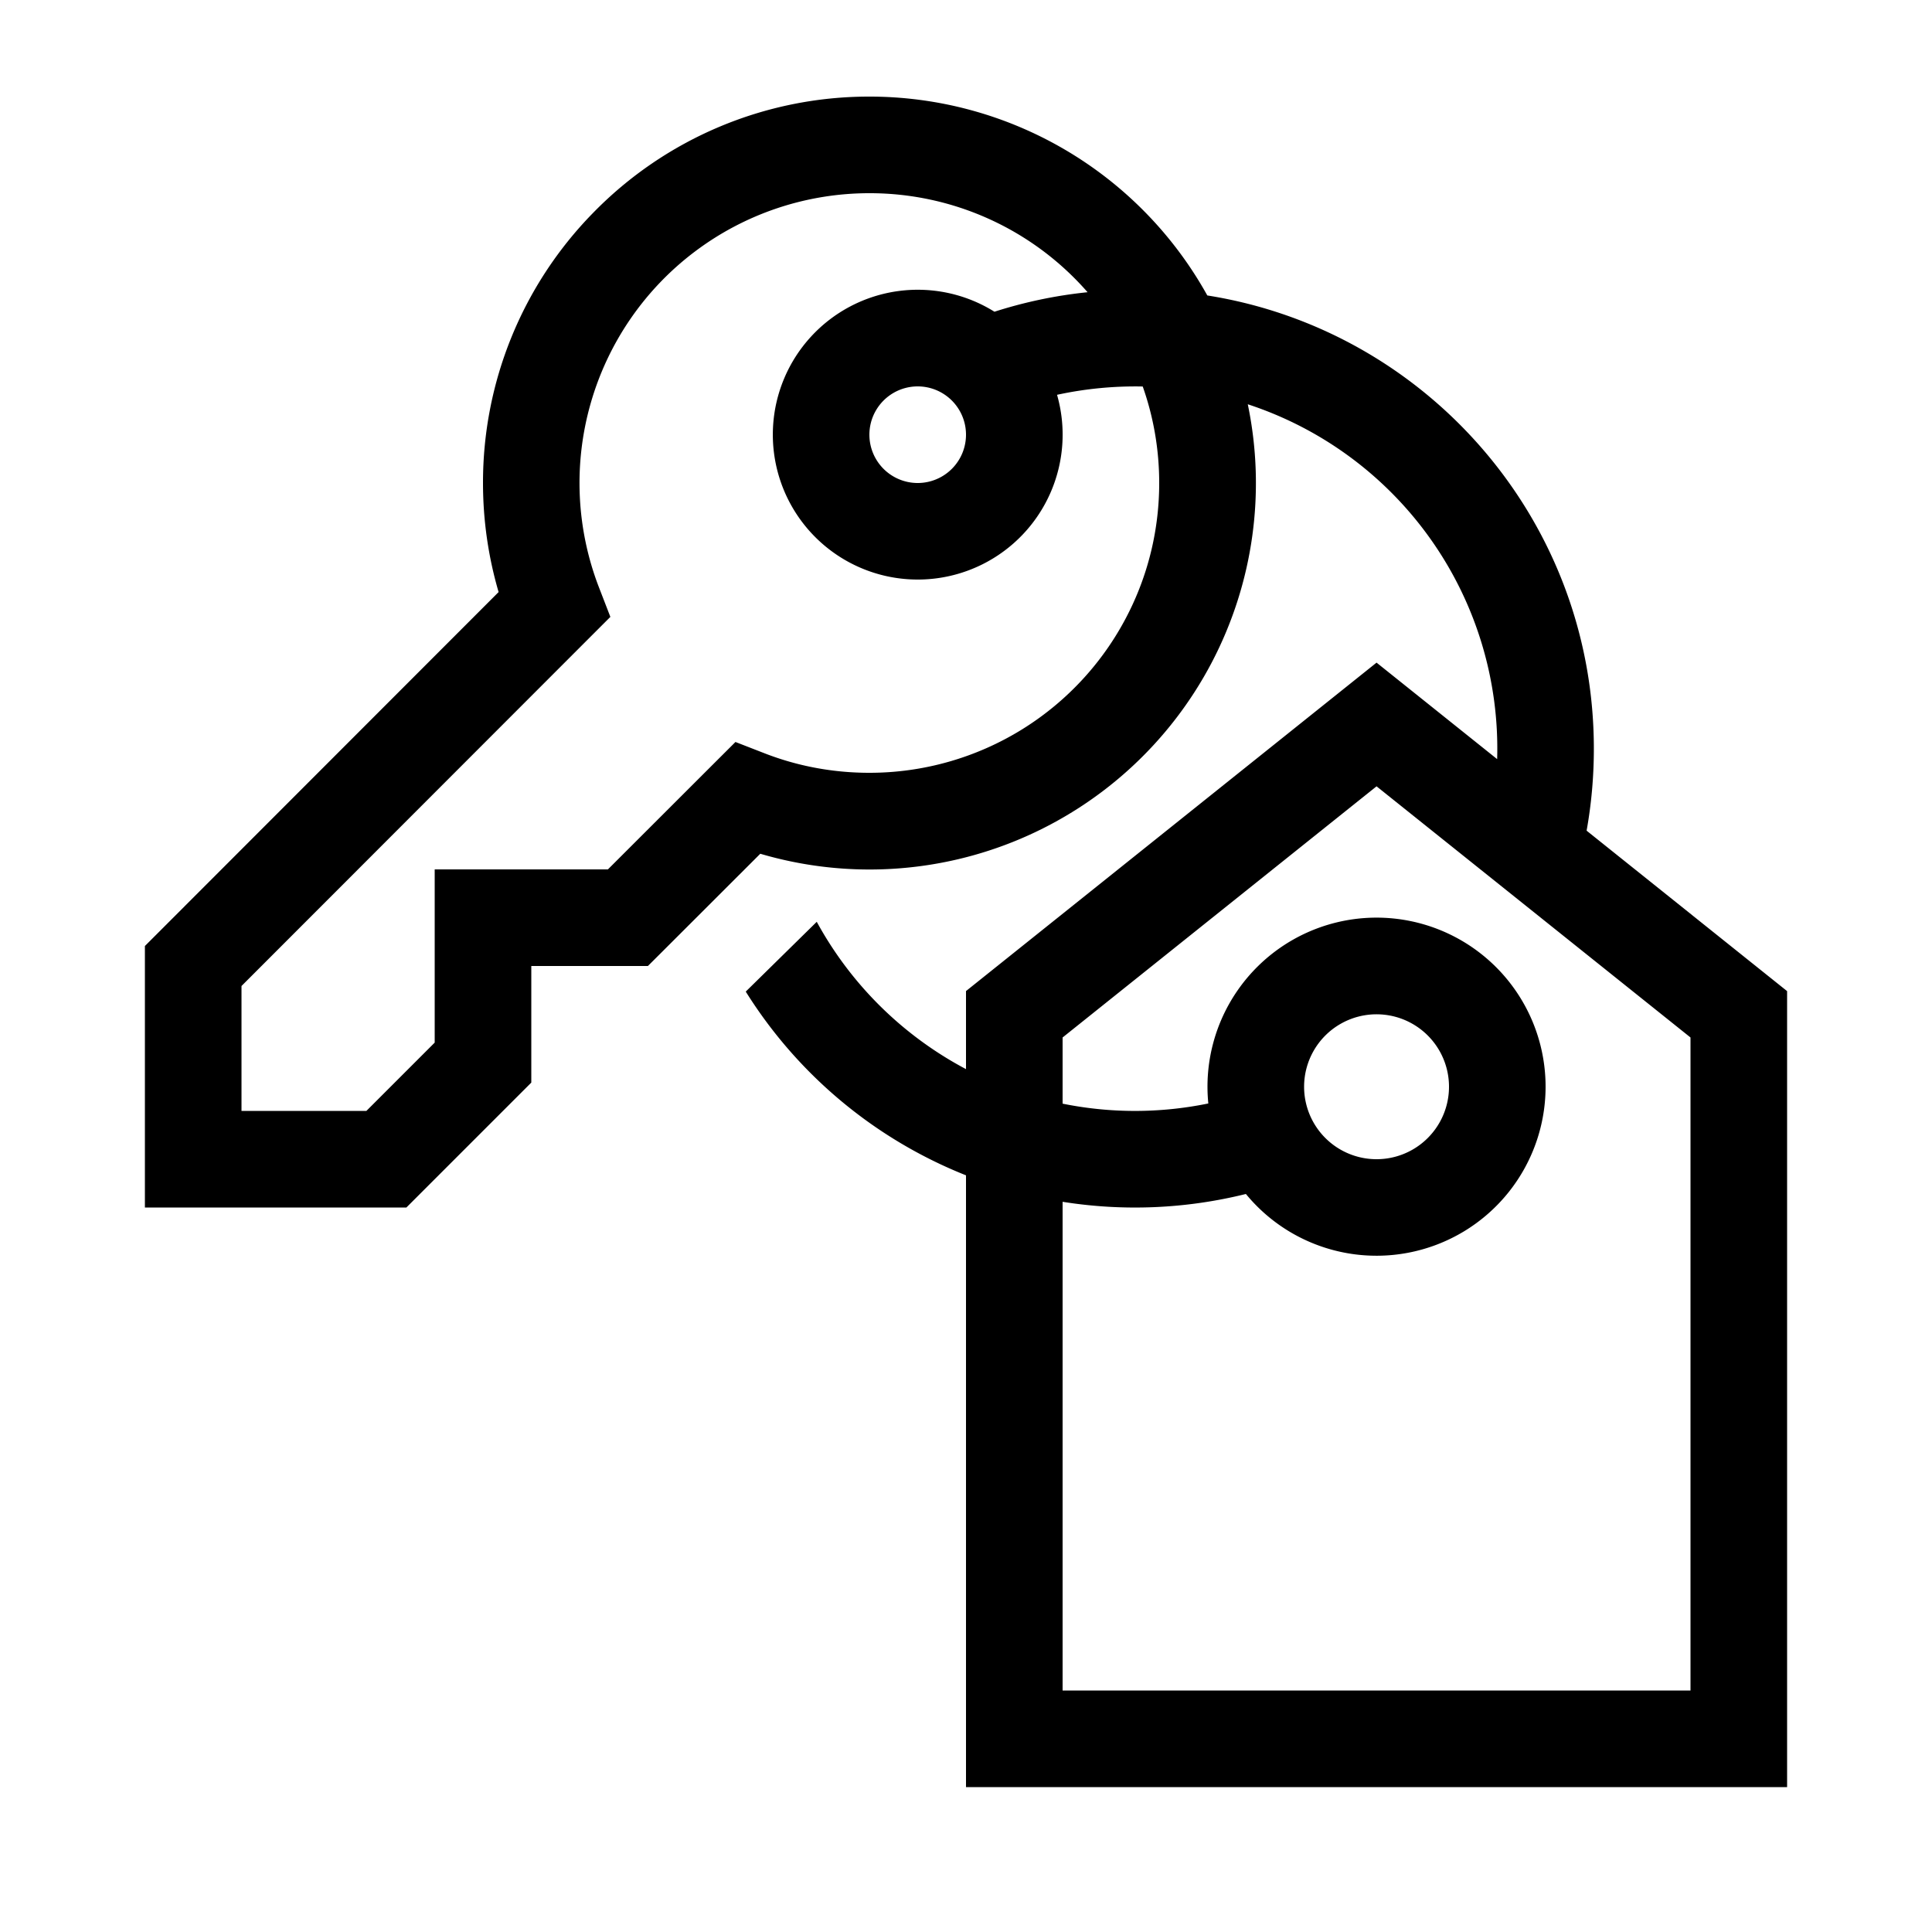 <svg  aria-hidden="true" width="40" height="40" viewBox="0 0 40 40" fill="none" xmlns="http://www.w3.org/2000/svg">
    <path fill-rule="evenodd" clip-rule="evenodd" d="M18 4a6 6 0 0 0-5.598 8.164l.235.608-.46.46L5 20.414V23h2.586L9 21.586V18h3.586l2.18-2.178.461-.46.607.236c.67.26 1.4.402 2.166.402a6 6 0 0 0 5.38-3.34c.397-.802.62-1.705.62-2.66 0-.7-.12-1.373-.341-1.998a7.66 7.66 0 0 0-1.774.172 3 3 0 1 1-1.296-1.72 9.457 9.457 0 0 1 1.928-.404A5.986 5.986 0 0 0 18 4Zm6.996 2.117A7.998 7.998 0 0 0 18 2a7.976 7.976 0 0 0-5.729 2.416A7.974 7.974 0 0 0 10 10c0 .783.113 1.54.323 2.258l-7.03 7.035-.293.293V25h5.414l.293-.293 2-2 .293-.293V20h2.414l.293-.292 2.034-2.032A8 8 0 0 0 25.834 8.37a7.503 7.503 0 0 1 5.163 7.347l-1.872-1.498-.625-.5-.625.5-7.5 6-.375.3v1.616a7.534 7.534 0 0 1-3.09-3.05l-1.47 1.445A9.533 9.533 0 0 0 20 24.334V37h17V20.52l-.375-.3-3.776-3.022c.099-.55.15-1.118.15-1.698 0-4.738-3.467-8.665-8.003-9.383ZM22 24.882V35h13V21.48l-6.5-5.2-6.5 5.2v1.37a7.531 7.531 0 0 0 3.017-.004 3.5 3.5 0 1 1 .778 1.874 9.523 9.523 0 0 1-3.795.162ZM19 8a1 1 0 1 1 0 2 1 1 0 0 1 0-2Zm8 14.5a1.5 1.5 0 1 1 3 0 1.5 1.5 0 0 1-3 0Z" fill="currentColor">
    </path>
</svg>